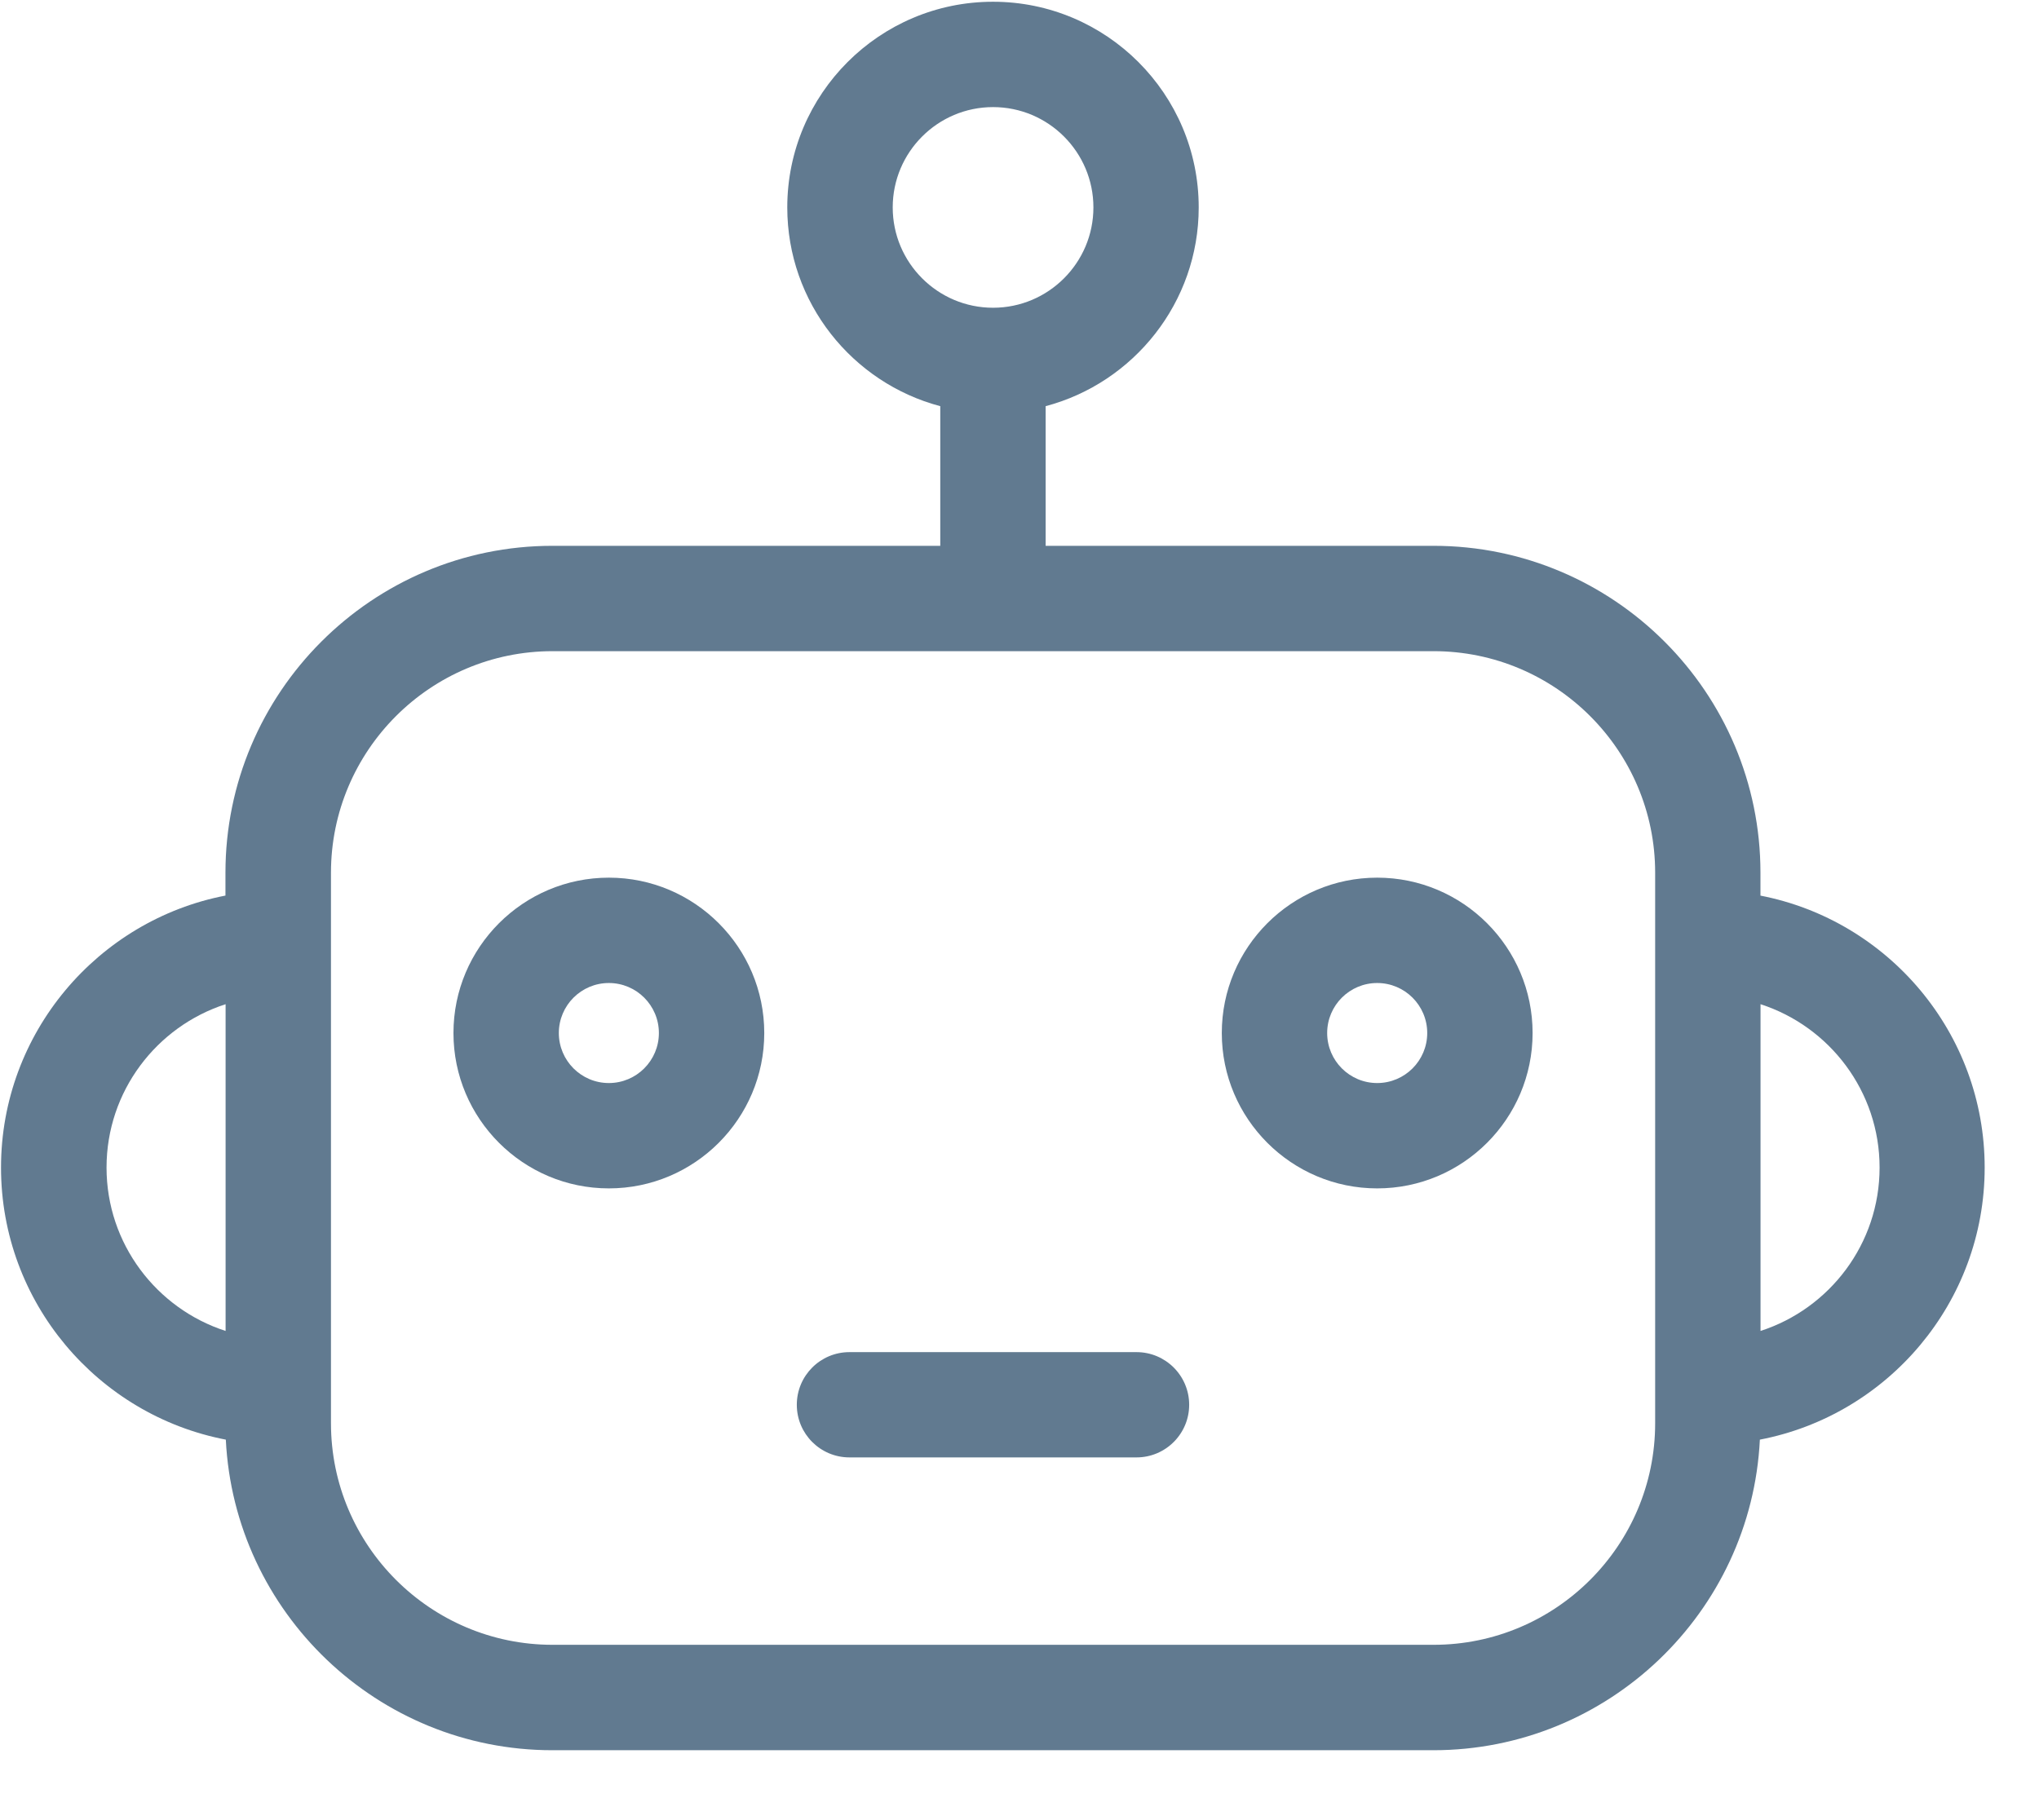 <svg height="25" viewBox="0 0 28 25" width="28" xmlns="http://www.w3.org/2000/svg"><g fill="#617a90" transform=""><path d="m24.175 12.301v-.314c0-2.476-2.014-4.49-4.49-4.49h-5.326v-1.918c1.208-.32 2.102-1.423 2.102-2.73 0-1.558-1.267-2.825-2.825-2.825-1.558 0-2.825 1.267-2.825 2.825 0 1.308.893 2.41 2.101 2.73v1.918h-5.326c-2.476 0-4.49 2.014-4.49 4.49v.314c-1.753.339-3.082 1.885-3.082 3.736 0 1.853 1.331 3.4 3.087 3.737.117 2.372 2.084 4.266 4.484 4.266h12.098c2.4 0 4.367-1.894 4.484-4.266 1.756-.337 3.087-1.884 3.087-3.737-0-1.851-1.328-3.397-3.082-3.736zm-21.077 5.98c-.947-.306-1.635-1.196-1.635-2.244 0-1.048.687-1.938 1.635-2.244zm9.161-15.432c0-.76.618-1.378 1.378-1.378.76 0 1.378.618 1.378 1.378 0 .76-.618 1.378-1.378 1.378-.76 0-1.378-.618-1.378-1.378zm10.47 16.7c-0 1.678-1.365 3.043-3.043 3.043h-12.098c-1.678 0-3.043-1.365-3.043-3.043v-7.562c0-1.678 1.365-3.043 3.043-3.043h12.098c1.678 0 3.043 1.365 3.043 3.043zm1.447-1.268v-4.488c.947.306 1.635 1.196 1.635 2.244 0 1.048-.687 1.938-1.635 2.244z"/><path d="m18.912 12.055c-1.177 0-2.134.957-2.134 2.134 0 1.177.957 2.134 2.134 2.134s2.134-.957 2.134-2.134c0-1.177-.957-2.134-2.134-2.134zm0 2.821c-.379 0-.687-.308-.687-.687 0-.379.308-.687.687-.687.379 0 .687.308.687.687 0 .379-.308.687-.687.687z"/><path d="m8.361 12.055c-1.177 0-2.134.957-2.134 2.134 0 1.177.957 2.134 2.134 2.134 1.177 0 2.134-.957 2.134-2.134 0-1.177-.957-2.134-2.134-2.134zm0 2.821c-.379 0-.687-.308-.687-.687 0-.379.308-.687.687-.687.379 0 .687.308.687.687 0 .379-.308.687-.687.687z"/><path d="m15.607 18.572h-3.942c-.4 0-.723.324-.723.723 0 .4.324.723.723.723h3.942c.399 0 .723-.324.723-.723-0-.399-.324-.723-.723-.723z"/></g></svg>